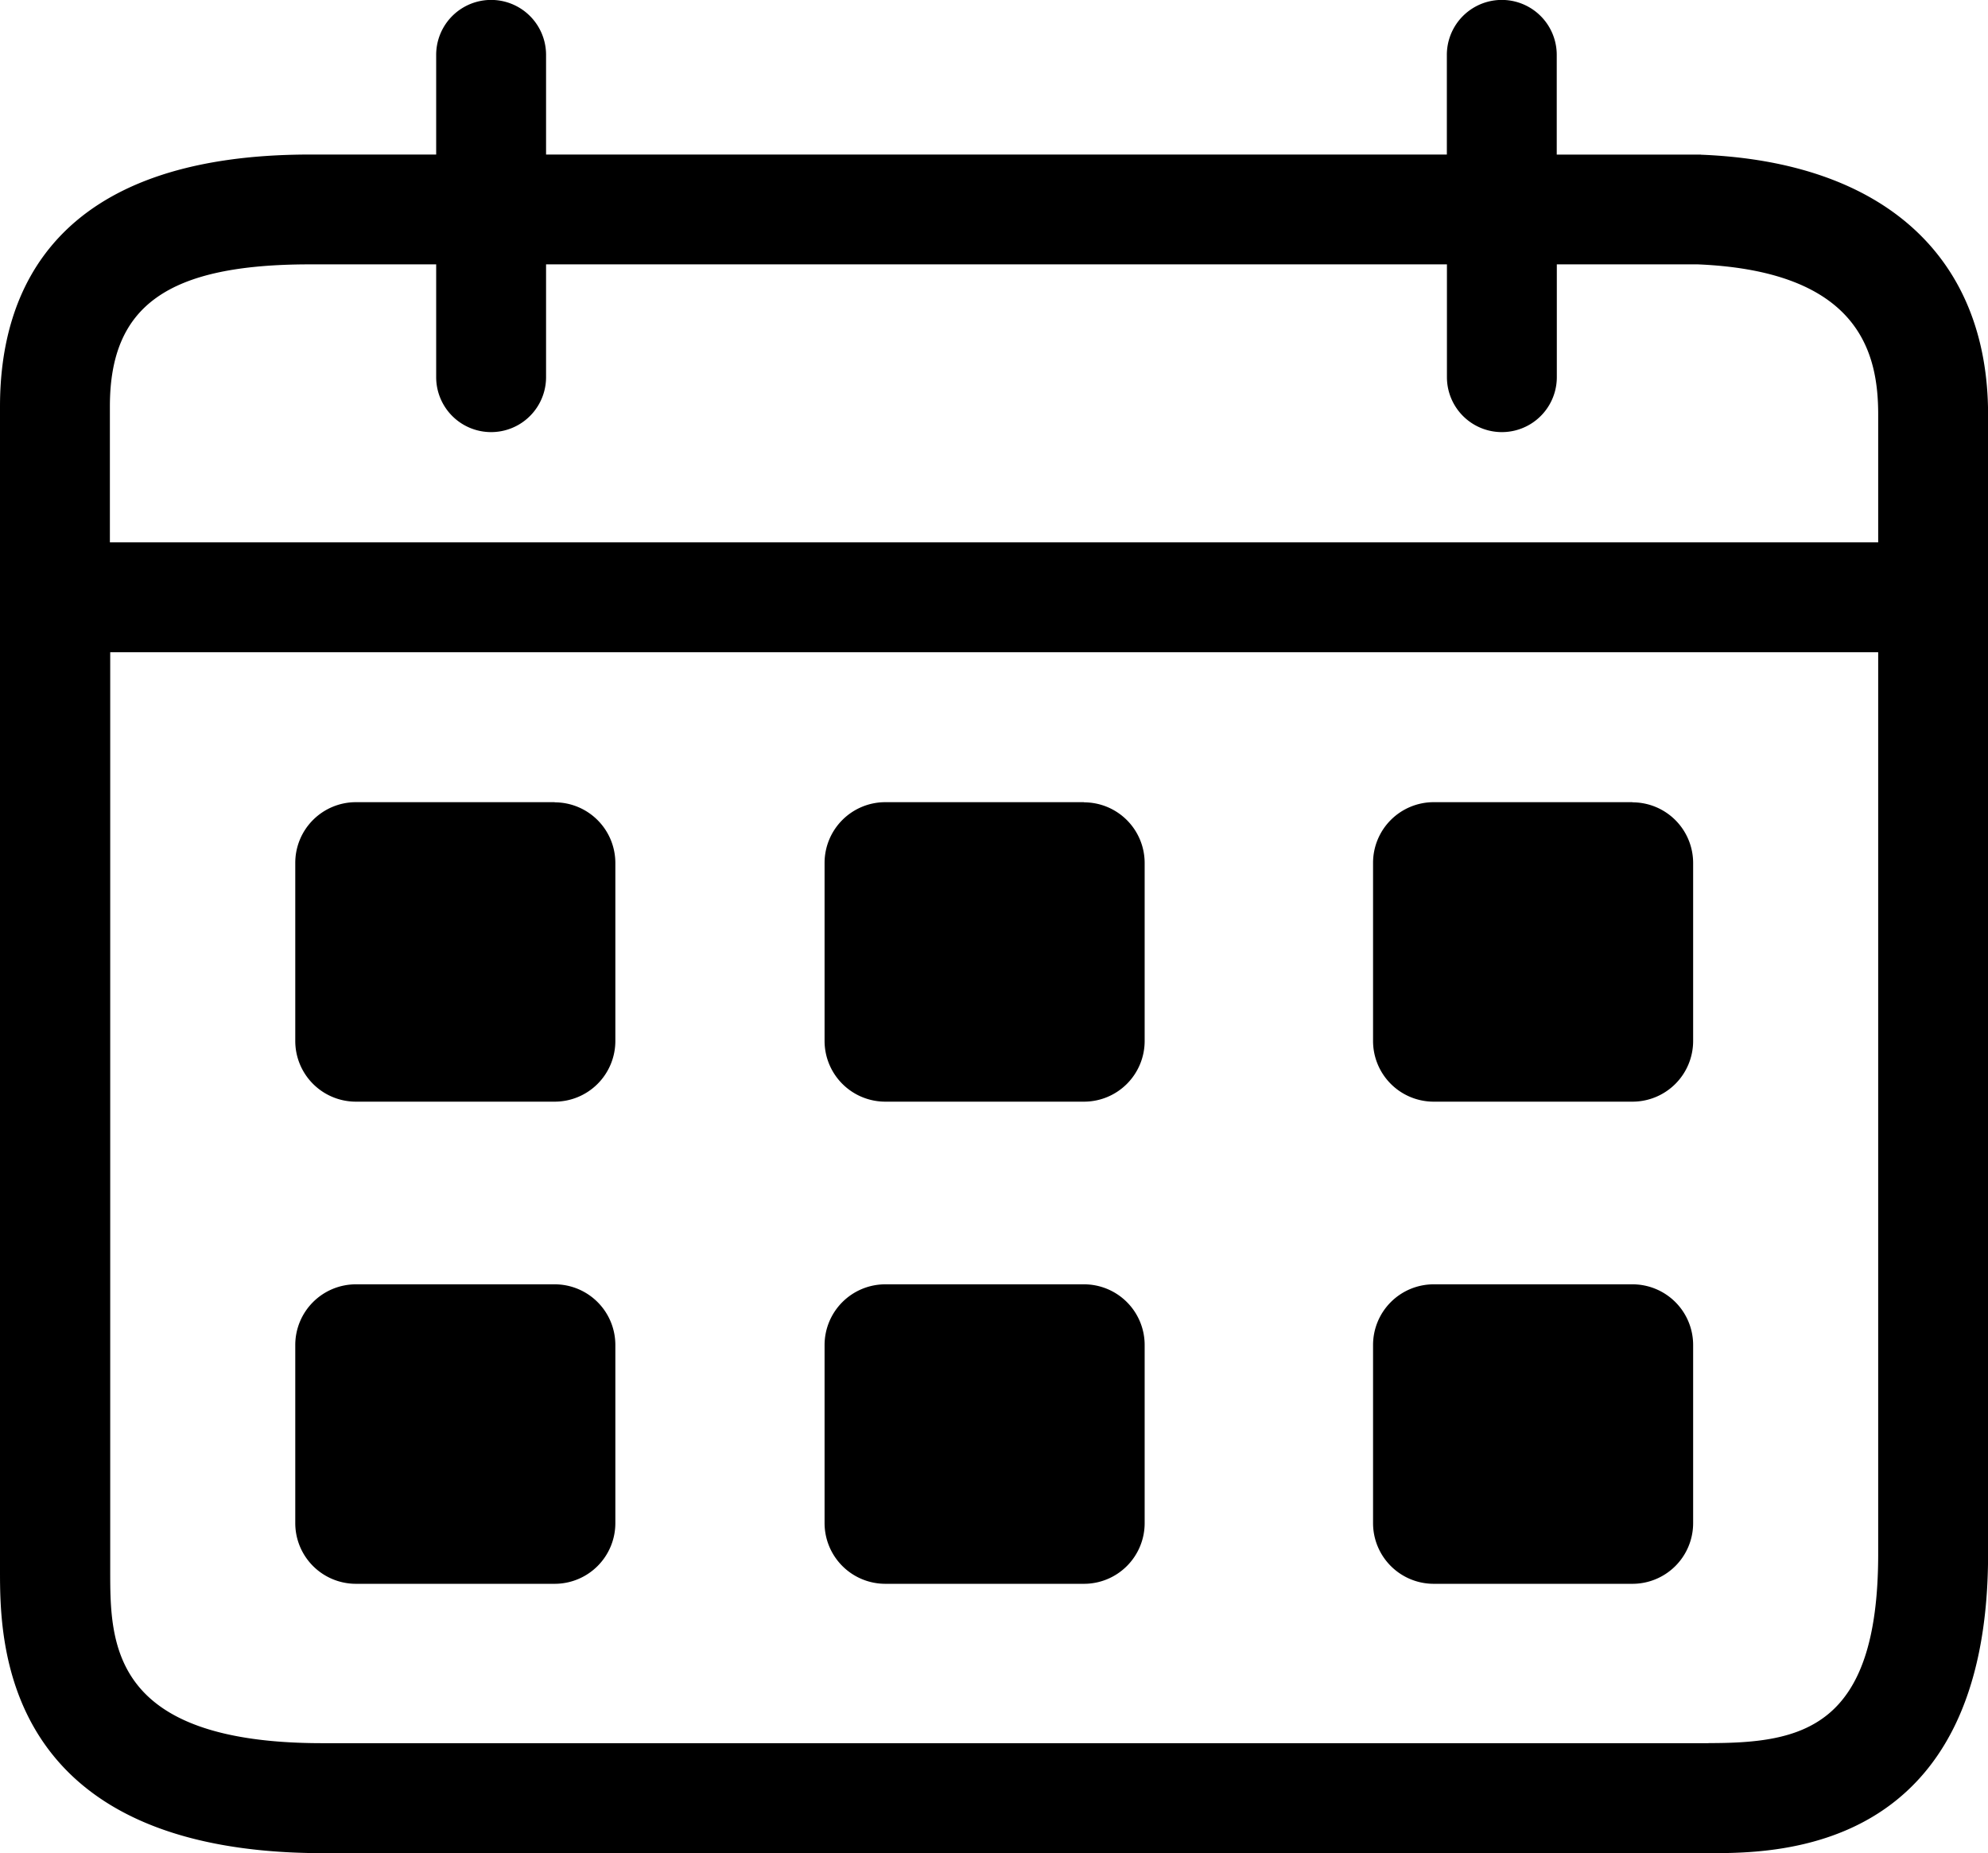 <svg xmlns="http://www.w3.org/2000/svg" xmlns:xlink="http://www.w3.org/1999/xlink" width="24.676" height="22.998" viewBox="0 0 24.676 22.998">
  <defs>
    <clipPath id="clip-path">
      <rect id="長方形_7678" data-name="長方形 7678" width="24.676" height="22.998"/>
    </clipPath>
  </defs>
  <g id="グループ_2702" data-name="グループ 2702" clip-path="url(#clip-path)">
    <path id="パス_4374" data-name="パス 4374" d="M21.112,1.919H19.323V.681a.682.682,0,0,0-1.364,0V1.918H6.778V.681a.682.682,0,0,0-1.364,0V1.918H3.848C.668,1.918,0,3.618,0,5.044V19.488C0,20.355,0,22.994,4,23H21.207c.858,0,3.47,0,3.47-3.711V5.146c0-1.962-1.3-3.137-3.565-3.226M3.848,3.281H5.414v1.4a.682.682,0,0,0,1.364,0v-1.4H17.96v1.4a.682.682,0,0,0,1.364,0v-1.4h1.748c2.009.084,2.241,1.1,2.241,1.864V6.731H1.364V5.044c0-1.252.719-1.763,2.484-1.763M21.207,21.635H4c-2.632,0-2.632-1.242-2.632-2.146V8.095H23.313V19.286c0,2.172-.953,2.348-2.106,2.348" transform="translate(0 0)"/>
    <path id="パス_4375" data-name="パス 4375" d="M8.558,14.5H6.091a.753.753,0,0,0-.753.753v2.211a.753.753,0,0,0,.753.753H8.558a.753.753,0,0,0,.753-.753V15.255a.753.753,0,0,0-.753-.753" transform="translate(-1.673 -4.544)"/>
    <path id="パス_4376" data-name="パス 4376" d="M18.126,14.5H15.659a.754.754,0,0,0-.753.753v2.211a.754.754,0,0,0,.753.753h2.467a.753.753,0,0,0,.753-.753V15.255a.753.753,0,0,0-.753-.753" transform="translate(-4.671 -4.544)"/>
    <path id="パス_4377" data-name="パス 4377" d="M28.041,14.5H25.574a.753.753,0,0,0-.753.753v2.211a.753.753,0,0,0,.753.753h2.467a.753.753,0,0,0,.753-.753V15.255a.753.753,0,0,0-.753-.753" transform="translate(-7.778 -4.544)"/>
    <path id="パス_4378" data-name="パス 4378" d="M8.558,23.215H6.091a.753.753,0,0,0-.753.753v2.211a.753.753,0,0,0,.753.753H8.558a.753.753,0,0,0,.753-.753V23.968a.753.753,0,0,0-.753-.753" transform="translate(-1.673 -7.275)"/>
    <path id="パス_4379" data-name="パス 4379" d="M18.126,23.215H15.659a.754.754,0,0,0-.753.753v2.211a.754.754,0,0,0,.753.753h2.467a.753.753,0,0,0,.753-.753V23.968a.753.753,0,0,0-.753-.753" transform="translate(-4.671 -7.275)"/>
    <path id="パス_4380" data-name="パス 4380" d="M28.041,23.215H25.574a.753.753,0,0,0-.753.753v2.211a.753.753,0,0,0,.753.753h2.467a.753.753,0,0,0,.753-.753V23.968a.753.753,0,0,0-.753-.753" transform="translate(-7.778 -7.275)"/>
  </g>
</svg>
